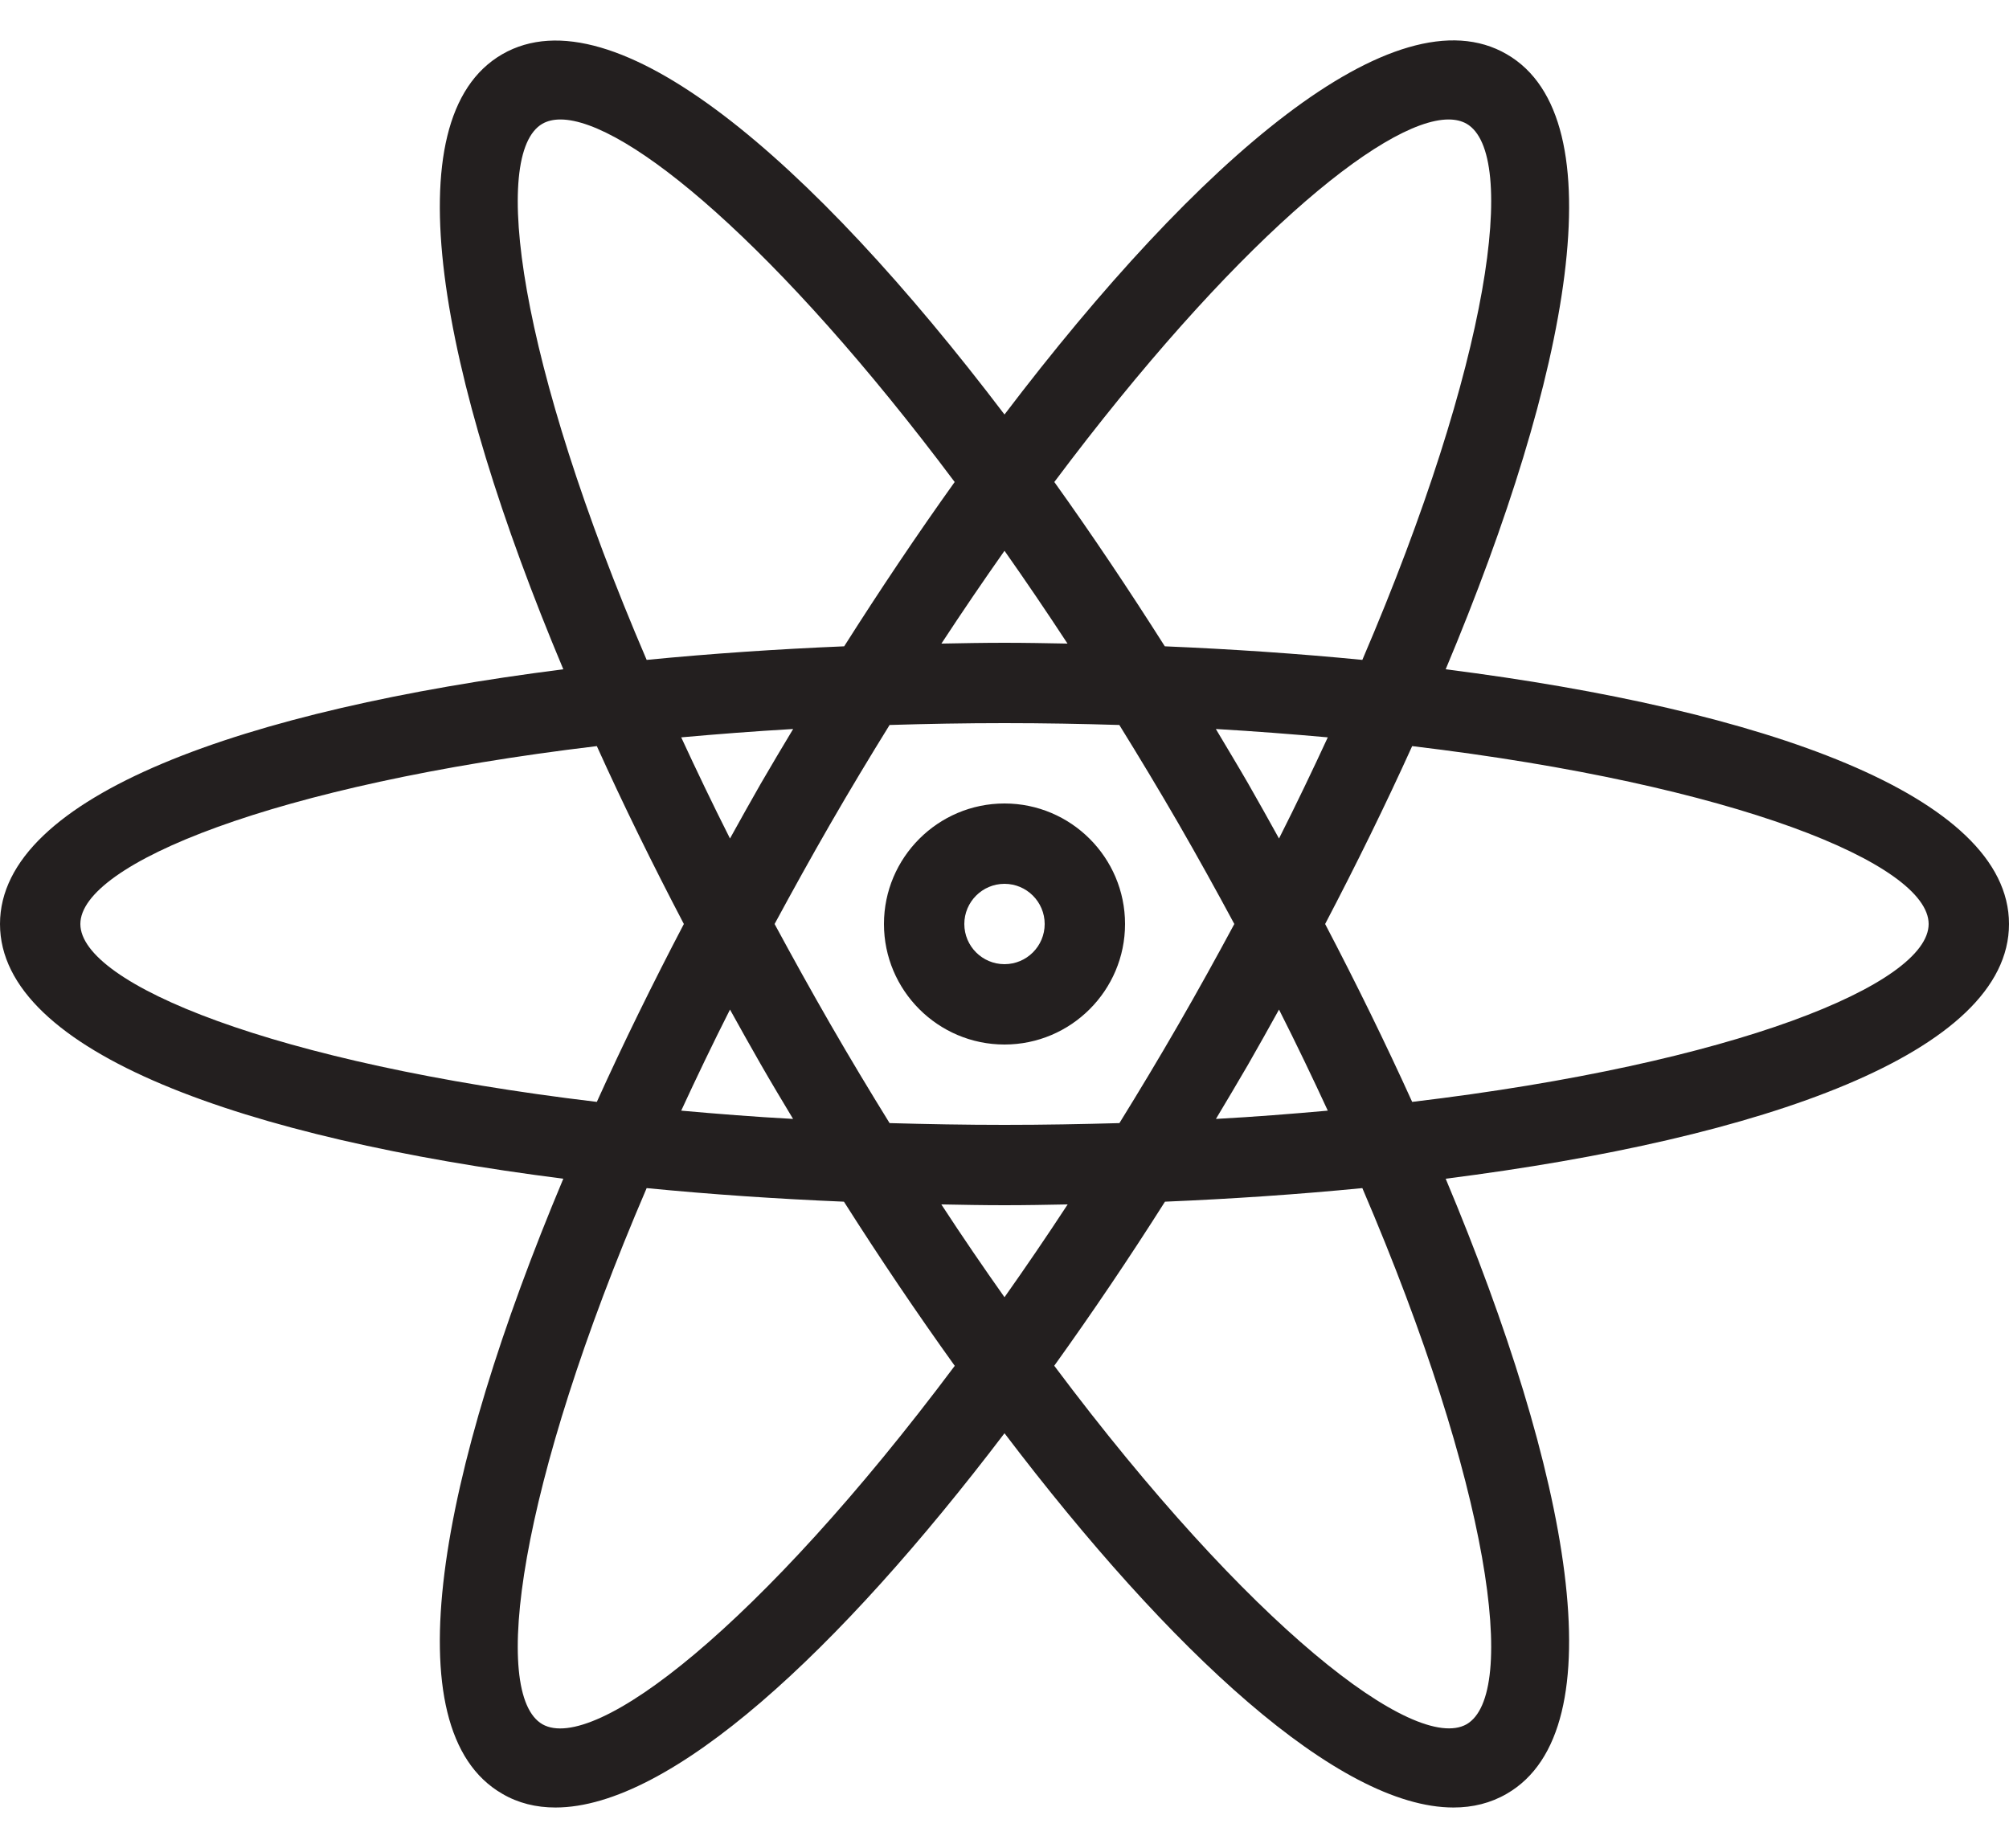 <svg xmlns="http://www.w3.org/2000/svg" width="25" height="23" viewBox="0 0 25 23">
  <path fill="#231F1F" fill-rule="evenodd" d="M17.573,13.714 C17.242,12.984 16.878,12.241 16.49,11.5 C16.878,10.759 17.242,10.017 17.573,9.286 C21.6,9.767 24,10.755 24,11.5 C24,12.245 21.6,13.234 17.573,13.714 M18.25,21.46 C17.606,21.824 15.549,20.243 13.119,16.998 C13.587,16.346 14.049,15.663 14.497,14.956 C15.332,14.921 16.156,14.865 16.953,14.787 C18.551,18.514 18.894,21.087 18.25,21.46 M6.75,21.46 C6.105,21.087 6.448,18.514 8.047,14.787 C8.844,14.865 9.667,14.921 10.502,14.956 C10.951,15.663 11.413,16.347 11.881,16.999 C9.452,20.245 7.397,21.827 6.75,21.46 M1,11.5 C1,10.755 3.399,9.767 7.427,9.286 C7.757,10.017 8.122,10.759 8.51,11.5 C8.122,12.241 7.757,12.984 7.427,13.714 C3.399,13.234 1,12.245 1,11.5 M6.75,1.54 C6.812,1.505 6.886,1.487 6.974,1.487 C7.794,1.487 9.684,3.065 11.88,5.999 C11.413,6.652 10.953,7.338 10.505,8.044 C9.669,8.079 8.844,8.135 8.047,8.213 C6.448,4.486 6.105,1.913 6.75,1.54 M15.531,9.75 C15.4,9.523 15.264,9.299 15.13,9.073 C15.612,9.101 16.074,9.137 16.523,9.177 C16.334,9.586 16.134,10.004 15.916,10.436 C15.789,10.207 15.662,9.978 15.531,9.75 M11.715,8.01 C11.979,7.607 12.241,7.223 12.5,6.855 C12.759,7.223 13.02,7.607 13.284,8.01 C13.023,8.005 12.761,8 12.5,8 C12.238,8 11.976,8.005 11.715,8.01 M9.084,10.436 C8.866,10.004 8.666,9.586 8.477,9.177 C8.926,9.137 9.387,9.101 9.87,9.073 C9.735,9.299 9.6,9.523 9.469,9.75 C9.338,9.978 9.211,10.207 9.084,10.436 M9.469,13.25 C9.599,13.477 9.734,13.701 9.869,13.926 C9.386,13.9 8.926,13.863 8.477,13.823 C8.666,13.414 8.866,12.996 9.084,12.565 C9.211,12.793 9.338,13.023 9.469,13.25 M13.286,14.99 C13.021,15.395 12.76,15.777 12.5,16.145 C12.24,15.777 11.978,15.395 11.714,14.99 C11.976,14.995 12.238,15 12.5,15 C12.762,15 13.024,14.995 13.286,14.99 M14.665,12.75 C14.42,13.175 14.175,13.582 13.93,13.978 C13.465,13.991 12.99,14 12.5,14 C12.01,14 11.534,13.991 11.07,13.978 C10.825,13.582 10.58,13.175 10.335,12.75 C10.09,12.325 9.86,11.909 9.639,11.5 C9.86,11.091 10.09,10.675 10.335,10.25 C10.58,9.825 10.825,9.419 11.07,9.023 C11.535,9.009 12.01,9 12.5,9 C12.99,9 13.465,9.009 13.929,9.023 C14.174,9.419 14.419,9.825 14.665,10.25 C14.91,10.675 15.14,11.091 15.36,11.5 C15.14,11.909 14.91,12.325 14.665,12.75 M15.916,12.565 C16.134,12.996 16.334,13.414 16.523,13.823 C16.074,13.863 15.613,13.9 15.131,13.926 C15.265,13.701 15.4,13.477 15.531,13.25 C15.662,13.023 15.789,12.793 15.916,12.565 M18.026,1.487 C18.113,1.487 18.188,1.505 18.25,1.54 C18.894,1.913 18.551,4.486 16.953,8.213 C16.156,8.135 15.331,8.079 14.495,8.044 C14.047,7.338 13.587,6.651 13.12,5.999 C15.316,3.065 17.206,1.487 18.026,1.487 M25,11.5 C25,9.899 21.944,8.831 17.99,8.33 C19.532,4.656 20.136,1.476 18.75,0.675 C17.363,-0.132 14.911,1.985 12.5,5.159 C10.091,1.986 7.64,-0.126 6.25,0.675 C4.863,1.476 5.467,4.656 7.01,8.33 C3.056,8.831 0,9.899 0,11.5 C0,13.102 3.056,14.169 7.01,14.67 C5.467,18.344 4.863,21.525 6.25,22.325 C6.449,22.442 6.672,22.496 6.912,22.496 C8.343,22.496 10.436,20.554 12.5,17.838 C14.563,20.554 16.657,22.496 18.087,22.496 C18.328,22.496 18.55,22.441 18.75,22.325 C20.136,21.525 19.532,18.344 17.99,14.67 C21.944,14.169 25,13.102 25,11.5 M12.5,12 C12.224,12 12,11.776 12,11.5 C12,11.225 12.224,11 12.5,11 C12.776,11 13,11.225 13,11.5 C13,11.776 12.776,12 12.5,12 M12.5,10 C11.673,10 11,10.673 11,11.5 C11,12.327 11.673,13 12.5,13 C13.327,13 14,12.327 14,11.5 C14,10.673 13.327,10 12.5,10"/>
</svg>
